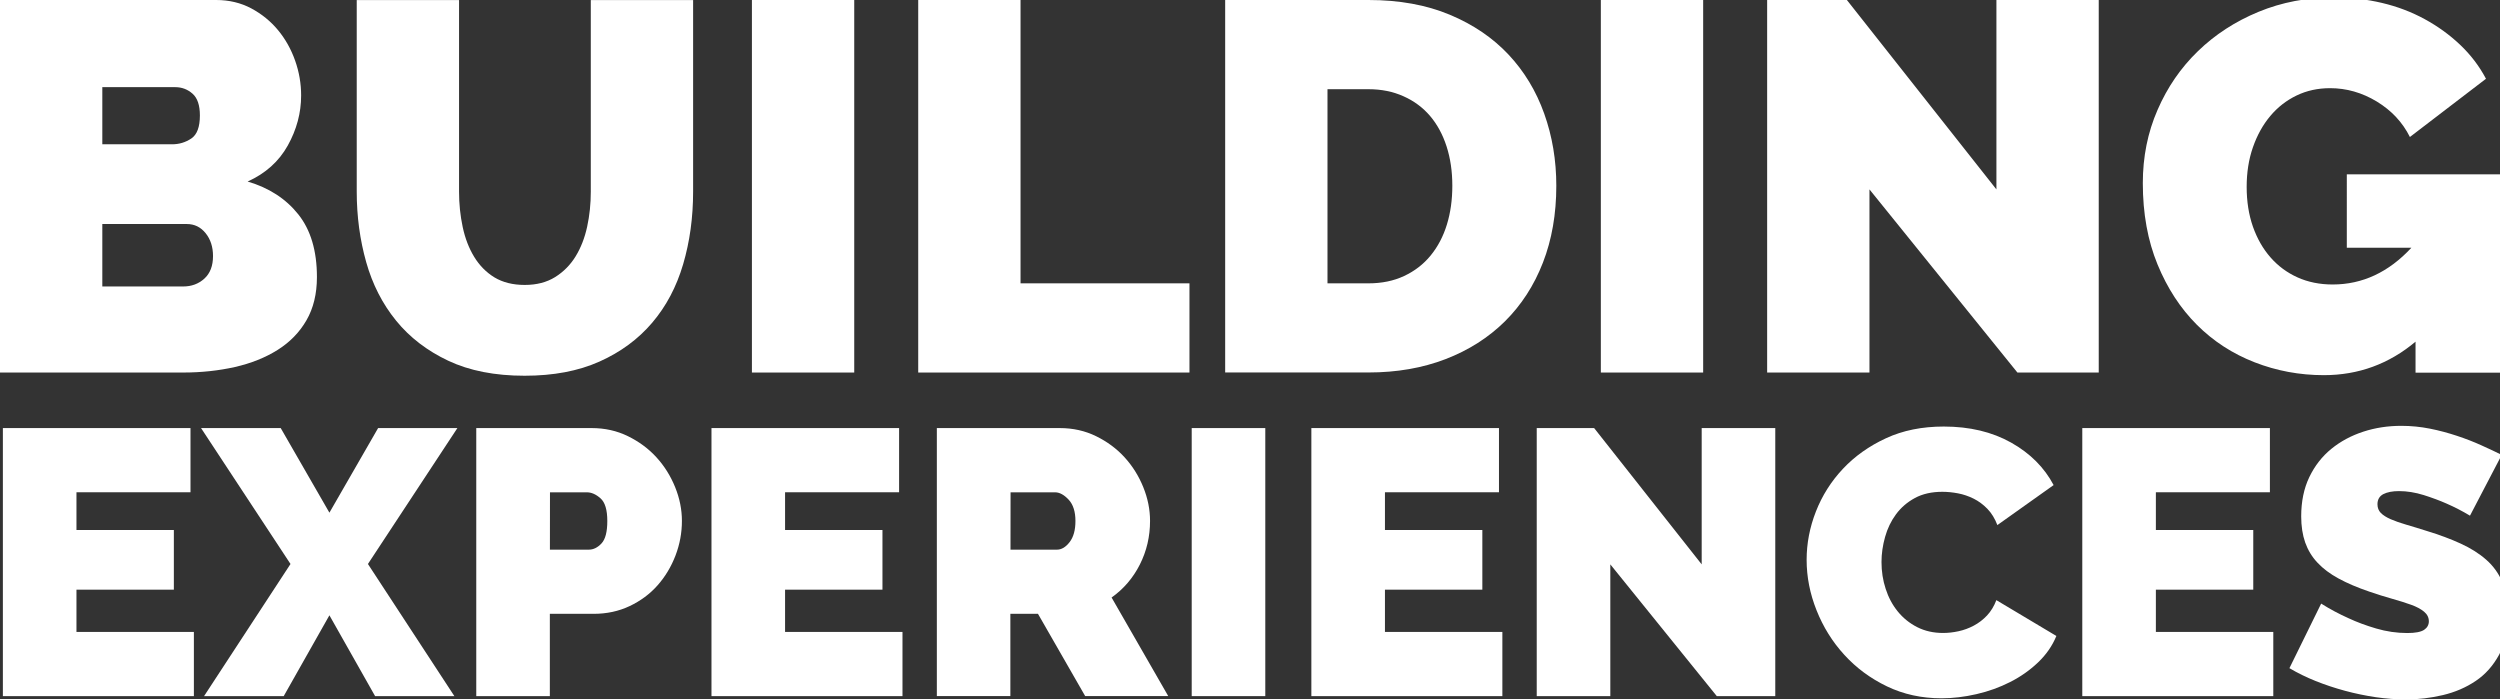 <?xml version="1.0" encoding="utf-8"?>
<!-- Generator: Adobe Illustrator 27.6.0, SVG Export Plug-In . SVG Version: 6.00 Build 0)  -->
<svg version="1.1" id="Layer_1" xmlns="http://www.w3.org/2000/svg" xmlns:xlink="http://www.w3.org/1999/xlink" x="0px" y="0px"
	 viewBox="0 0 390.7 109.31" enable-background="new 0 0 390.7 109.31" xml:space="preserve">
<rect x="0" y="0" width="390.7" height="109.31" fill="#333333" stroke="none"/>
<g>
	<path fill="#FFFFFF" d="M49.53,43.3c0,2.62-0.55,4.88-1.64,6.76c-1.09,1.89-2.6,3.43-4.51,4.63s-4.14,2.09-6.68,2.67
		c-2.54,0.57-5.23,0.86-8.08,0.86H0V0h33.78c2.02,0,3.85,0.44,5.49,1.31c1.64,0.88,3.03,2.01,4.18,3.4s2.04,2.98,2.67,4.76
		c0.63,1.78,0.94,3.6,0.94,5.45c0,2.73-0.7,5.34-2.09,7.83c-1.39,2.49-3.48,4.36-6.27,5.62c3.33,0.98,5.97,2.69,7.91,5.12
		C48.56,35.93,49.53,39.2,49.53,43.3z M15.99,13.61v8.94H26.9c1.09,0,2.09-0.3,2.99-0.9s1.35-1.8,1.35-3.61
		c0-1.58-0.38-2.72-1.15-3.4s-1.67-1.02-2.71-1.02H15.99V13.61z M33.29,40.02c0-1.42-0.38-2.61-1.15-3.57
		c-0.77-0.96-1.75-1.44-2.95-1.44h-13.2v9.76h12.63c1.31,0,2.42-0.41,3.32-1.23C32.84,42.72,33.29,41.55,33.29,40.02z"/>
	<path fill="#FFFFFF" d="M82,44.53c1.86,0,3.44-0.41,4.76-1.23c1.31-0.82,2.38-1.9,3.2-3.24s1.42-2.88,1.8-4.63s0.57-3.58,0.57-5.49
		V0.01h15.99v29.93c0,4.05-0.52,7.83-1.56,11.36s-2.65,6.57-4.84,9.14s-4.93,4.59-8.24,6.07s-7.2,2.21-11.69,2.21
		c-4.65,0-8.62-0.78-11.93-2.34s-6.03-3.65-8.16-6.27s-3.69-5.67-4.67-9.14s-1.48-7.15-1.48-11.03V0.01h15.99v29.93
		c0,1.91,0.19,3.76,0.57,5.54s0.98,3.33,1.8,4.67c0.82,1.34,1.87,2.41,3.16,3.2C78.57,44.13,80.14,44.53,82,44.53z"/>
	<path fill="#FFFFFF" d="M117.51,58.22V0h15.99v58.22H117.51z"/>
	<path fill="#FFFFFF" d="M143.5,58.22V0h15.99v44.28h26.4v13.94H143.5z"/>
	<path fill="#FFFFFF" d="M191.47,58.22V0h22.39c4.81,0,9.05,0.77,12.71,2.3c3.66,1.53,6.72,3.61,9.18,6.23s4.32,5.7,5.58,9.23
		s1.89,7.29,1.89,11.27c0,4.43-0.7,8.43-2.09,12.01c-1.39,3.58-3.38,6.64-5.94,9.18c-2.57,2.54-5.66,4.51-9.27,5.9
		s-7.63,2.09-12.05,2.09h-22.4V58.22z M226.97,29.03c0-2.24-0.3-4.29-0.9-6.15c-0.6-1.86-1.46-3.44-2.58-4.76
		c-1.12-1.31-2.5-2.34-4.14-3.07c-1.64-0.74-3.47-1.11-5.49-1.11h-6.4v30.34h6.4c2.08,0,3.94-0.38,5.58-1.15s3.02-1.83,4.14-3.2
		c1.12-1.37,1.97-2.98,2.54-4.84C226.69,33.24,226.97,31.22,226.97,29.03z"/>
	<path fill="#FFFFFF" d="M250.18,58.22V0h15.99v58.22H250.18z"/>
	<path fill="#FFFFFF" d="M292.16,29.6v28.62h-15.99V0h12.46L312,29.6V0h15.99v58.22h-12.71L292.16,29.6z"/>
	<path fill="#FFFFFF" d="M377.52,53.38c-4.16,3.5-8.94,5.25-14.35,5.25c-3.77,0-7.38-0.67-10.82-2.01s-6.45-3.29-9.02-5.86
		c-2.57-2.57-4.62-5.71-6.15-9.43s-2.3-7.95-2.3-12.71c0-4.1,0.76-7.91,2.3-11.44c1.53-3.53,3.63-6.59,6.31-9.18
		c2.68-2.6,5.84-4.65,9.47-6.15c3.64-1.5,7.56-2.25,11.77-2.25c2.62,0,5.14,0.29,7.54,0.86c2.41,0.57,4.63,1.42,6.68,2.54
		s3.9,2.46,5.54,4.02c1.64,1.56,2.98,3.32,4.02,5.29l-11.89,9.1c-1.15-2.3-2.87-4.14-5.17-5.54c-2.3-1.39-4.73-2.09-7.3-2.09
		c-1.91,0-3.66,0.38-5.25,1.15s-2.95,1.83-4.1,3.2c-1.15,1.37-2.05,2.99-2.71,4.88c-0.66,1.89-0.98,3.95-0.98,6.19
		c0,2.3,0.33,4.37,0.98,6.23c0.66,1.86,1.57,3.46,2.75,4.8c1.17,1.34,2.58,2.38,4.22,3.12c1.64,0.74,3.47,1.11,5.49,1.11
		c4.65,0,8.75-1.91,12.3-5.74h-10.09V27.24h23.94v31h-13.2v-4.86H377.52z"/>
</g>
<g>
	<path fill="#FFFFFF" d="M30.3,98.76v10.03H0.45V66.9h29.32v10.03H11.95v5.9h15.22v9.32H11.95v6.61H30.3z"/>
	<path fill="#FFFFFF" d="M43.87,66.9l7.61,13.22l7.61-13.22h12.39L57.5,88.14l13.51,20.65H58.62l-7.14-12.63l-7.14,12.63H31.89
		L45.4,88.14L31.42,66.9H43.87z"/>
	<path fill="#FFFFFF" d="M74.43,108.79V66.9h18.05c2.04,0,3.93,0.42,5.66,1.27c1.73,0.85,3.22,1.95,4.45,3.3
		c1.24,1.36,2.21,2.91,2.92,4.66c0.71,1.75,1.06,3.51,1.06,5.28c0,1.85-0.33,3.65-1,5.4s-1.6,3.3-2.8,4.66
		c-1.2,1.36-2.66,2.44-4.37,3.25s-3.59,1.21-5.63,1.21h-6.84v12.86L74.43,108.79L74.43,108.79z M85.94,85.9h6.08
		c0.71,0,1.37-0.32,1.98-0.97s0.91-1.82,0.91-3.51c0-1.73-0.35-2.91-1.06-3.54s-1.42-0.94-2.12-0.94h-5.78L85.94,85.9L85.94,85.9z"
		/>
	<path fill="#FFFFFF" d="M141.04,98.76v10.03h-29.85V66.9h29.32v10.03h-17.82v5.9h15.22v9.32h-15.22v6.61H141.04z"/>
	<path fill="#FFFFFF" d="M146.41,108.79V66.9h19.23c2.04,0,3.93,0.42,5.66,1.27c1.73,0.85,3.22,1.95,4.45,3.3
		c1.24,1.36,2.21,2.91,2.92,4.66c0.71,1.75,1.06,3.51,1.06,5.28c0,2.44-0.53,4.71-1.59,6.81s-2.54,3.83-4.42,5.16l8.85,15.4h-12.98
		l-7.38-12.86h-4.31v12.86h-11.49V108.79z M157.92,85.9h7.26c0.71,0,1.37-0.39,1.98-1.18c0.61-0.79,0.91-1.89,0.91-3.3
		c0-1.45-0.35-2.57-1.06-3.33s-1.42-1.15-2.12-1.15h-6.96L157.92,85.9L157.92,85.9z"/>
	<path fill="#FFFFFF" d="M186.24,108.79V66.9h11.5v41.89H186.24z"/>
	<path fill="#FFFFFF" d="M234.79,98.76v10.03h-29.85V66.9h29.32v10.03h-17.82v5.9h15.22v9.32h-15.22v6.61H234.79z"/>
	<path fill="#FFFFFF" d="M251.66,88.2v20.59h-11.5V66.9h8.97l16.81,21.3V66.9h11.5v41.89h-9.14L251.66,88.2z"/>
	<path fill="#FFFFFF" d="M282.34,87.49c0-2.56,0.48-5.07,1.45-7.55s2.37-4.7,4.22-6.67s4.09-3.56,6.73-4.78
		c2.63-1.22,5.64-1.83,9.03-1.83c4.05,0,7.56,0.84,10.53,2.51c2.97,1.67,5.18,3.88,6.64,6.64l-8.79,6.25
		c-0.39-1.02-0.91-1.87-1.56-2.54s-1.37-1.2-2.15-1.59c-0.79-0.39-1.6-0.67-2.45-0.83c-0.85-0.16-1.66-0.24-2.45-0.24
		c-1.65,0-3.08,0.32-4.28,0.97s-2.18,1.5-2.95,2.54s-1.34,2.22-1.71,3.54s-0.56,2.63-0.56,3.92c0,1.46,0.21,2.85,0.65,4.19
		c0.43,1.34,1.06,2.52,1.89,3.54c0.83,1.02,1.84,1.84,3.04,2.45c1.2,0.61,2.55,0.91,4.04,0.91c0.79,0,1.59-0.09,2.42-0.27
		c0.83-0.18,1.62-0.47,2.39-0.88s1.46-0.94,2.07-1.59s1.09-1.45,1.45-2.39l9.38,5.6c-0.63,1.53-1.58,2.91-2.86,4.13
		c-1.28,1.22-2.73,2.24-4.37,3.07c-1.63,0.83-3.38,1.46-5.25,1.89c-1.87,0.43-3.69,0.65-5.46,0.65c-3.11,0-5.95-0.62-8.53-1.86
		s-4.8-2.88-6.67-4.93c-1.87-2.04-3.31-4.37-4.34-6.96C282.86,92.8,282.34,90.17,282.34,87.49z"/>
	<path fill="#FFFFFF" d="M355.27,98.76v10.03h-29.85V66.9h29.32v10.03h-17.82v5.9h15.22v9.32h-15.22v6.61H355.27z"/>
	<path fill="#FFFFFF" d="M386.01,80.59c-1.18-0.71-2.4-1.34-3.66-1.89c-1.06-0.47-2.25-0.91-3.57-1.33
		c-1.32-0.41-2.61-0.62-3.86-0.62c-1.02,0-1.84,0.16-2.45,0.47c-0.61,0.32-0.92,0.85-0.92,1.59c0,0.55,0.18,1,0.53,1.36
		c0.35,0.35,0.87,0.68,1.53,0.97c0.67,0.29,1.48,0.58,2.45,0.86c0.96,0.28,2.05,0.61,3.27,1c1.93,0.59,3.67,1.24,5.22,1.95
		c1.55,0.71,2.88,1.54,3.98,2.51c1.1,0.96,1.95,2.13,2.54,3.51c0.59,1.38,0.88,3.05,0.88,5.01c0,2.52-0.46,4.63-1.39,6.34
		s-2.14,3.08-3.66,4.1c-1.51,1.02-3.23,1.76-5.13,2.21c-1.91,0.45-3.83,0.68-5.75,0.68c-1.53,0-3.11-0.12-4.72-0.35
		c-1.61-0.24-3.22-0.57-4.81-1s-3.13-0.94-4.6-1.53s-2.84-1.26-4.1-2.01l4.96-10.09c1.38,0.87,2.81,1.63,4.31,2.3
		c1.26,0.59,2.68,1.12,4.28,1.59s3.22,0.71,4.87,0.71c1.26,0,2.13-0.17,2.63-0.5c0.49-0.33,0.74-0.78,0.74-1.33
		c0-0.59-0.25-1.09-0.74-1.5s-1.17-0.78-2.04-1.09s-1.86-0.63-2.98-0.94s-2.31-0.69-3.57-1.12c-1.85-0.63-3.44-1.31-4.78-2.04
		s-2.44-1.55-3.3-2.48c-0.87-0.92-1.5-1.98-1.92-3.16c-0.41-1.18-0.62-2.54-0.62-4.07c0-2.32,0.42-4.37,1.27-6.14s2-3.24,3.45-4.42
		c1.45-1.18,3.12-2.07,4.99-2.68s3.84-0.91,5.93-0.91c1.53,0,3.03,0.15,4.48,0.44c1.46,0.29,2.86,0.67,4.22,1.12
		c1.36,0.45,2.62,0.94,3.81,1.48c1.18,0.53,2.24,1.03,3.19,1.5L386.01,80.59z"/>
</g>
</svg>
